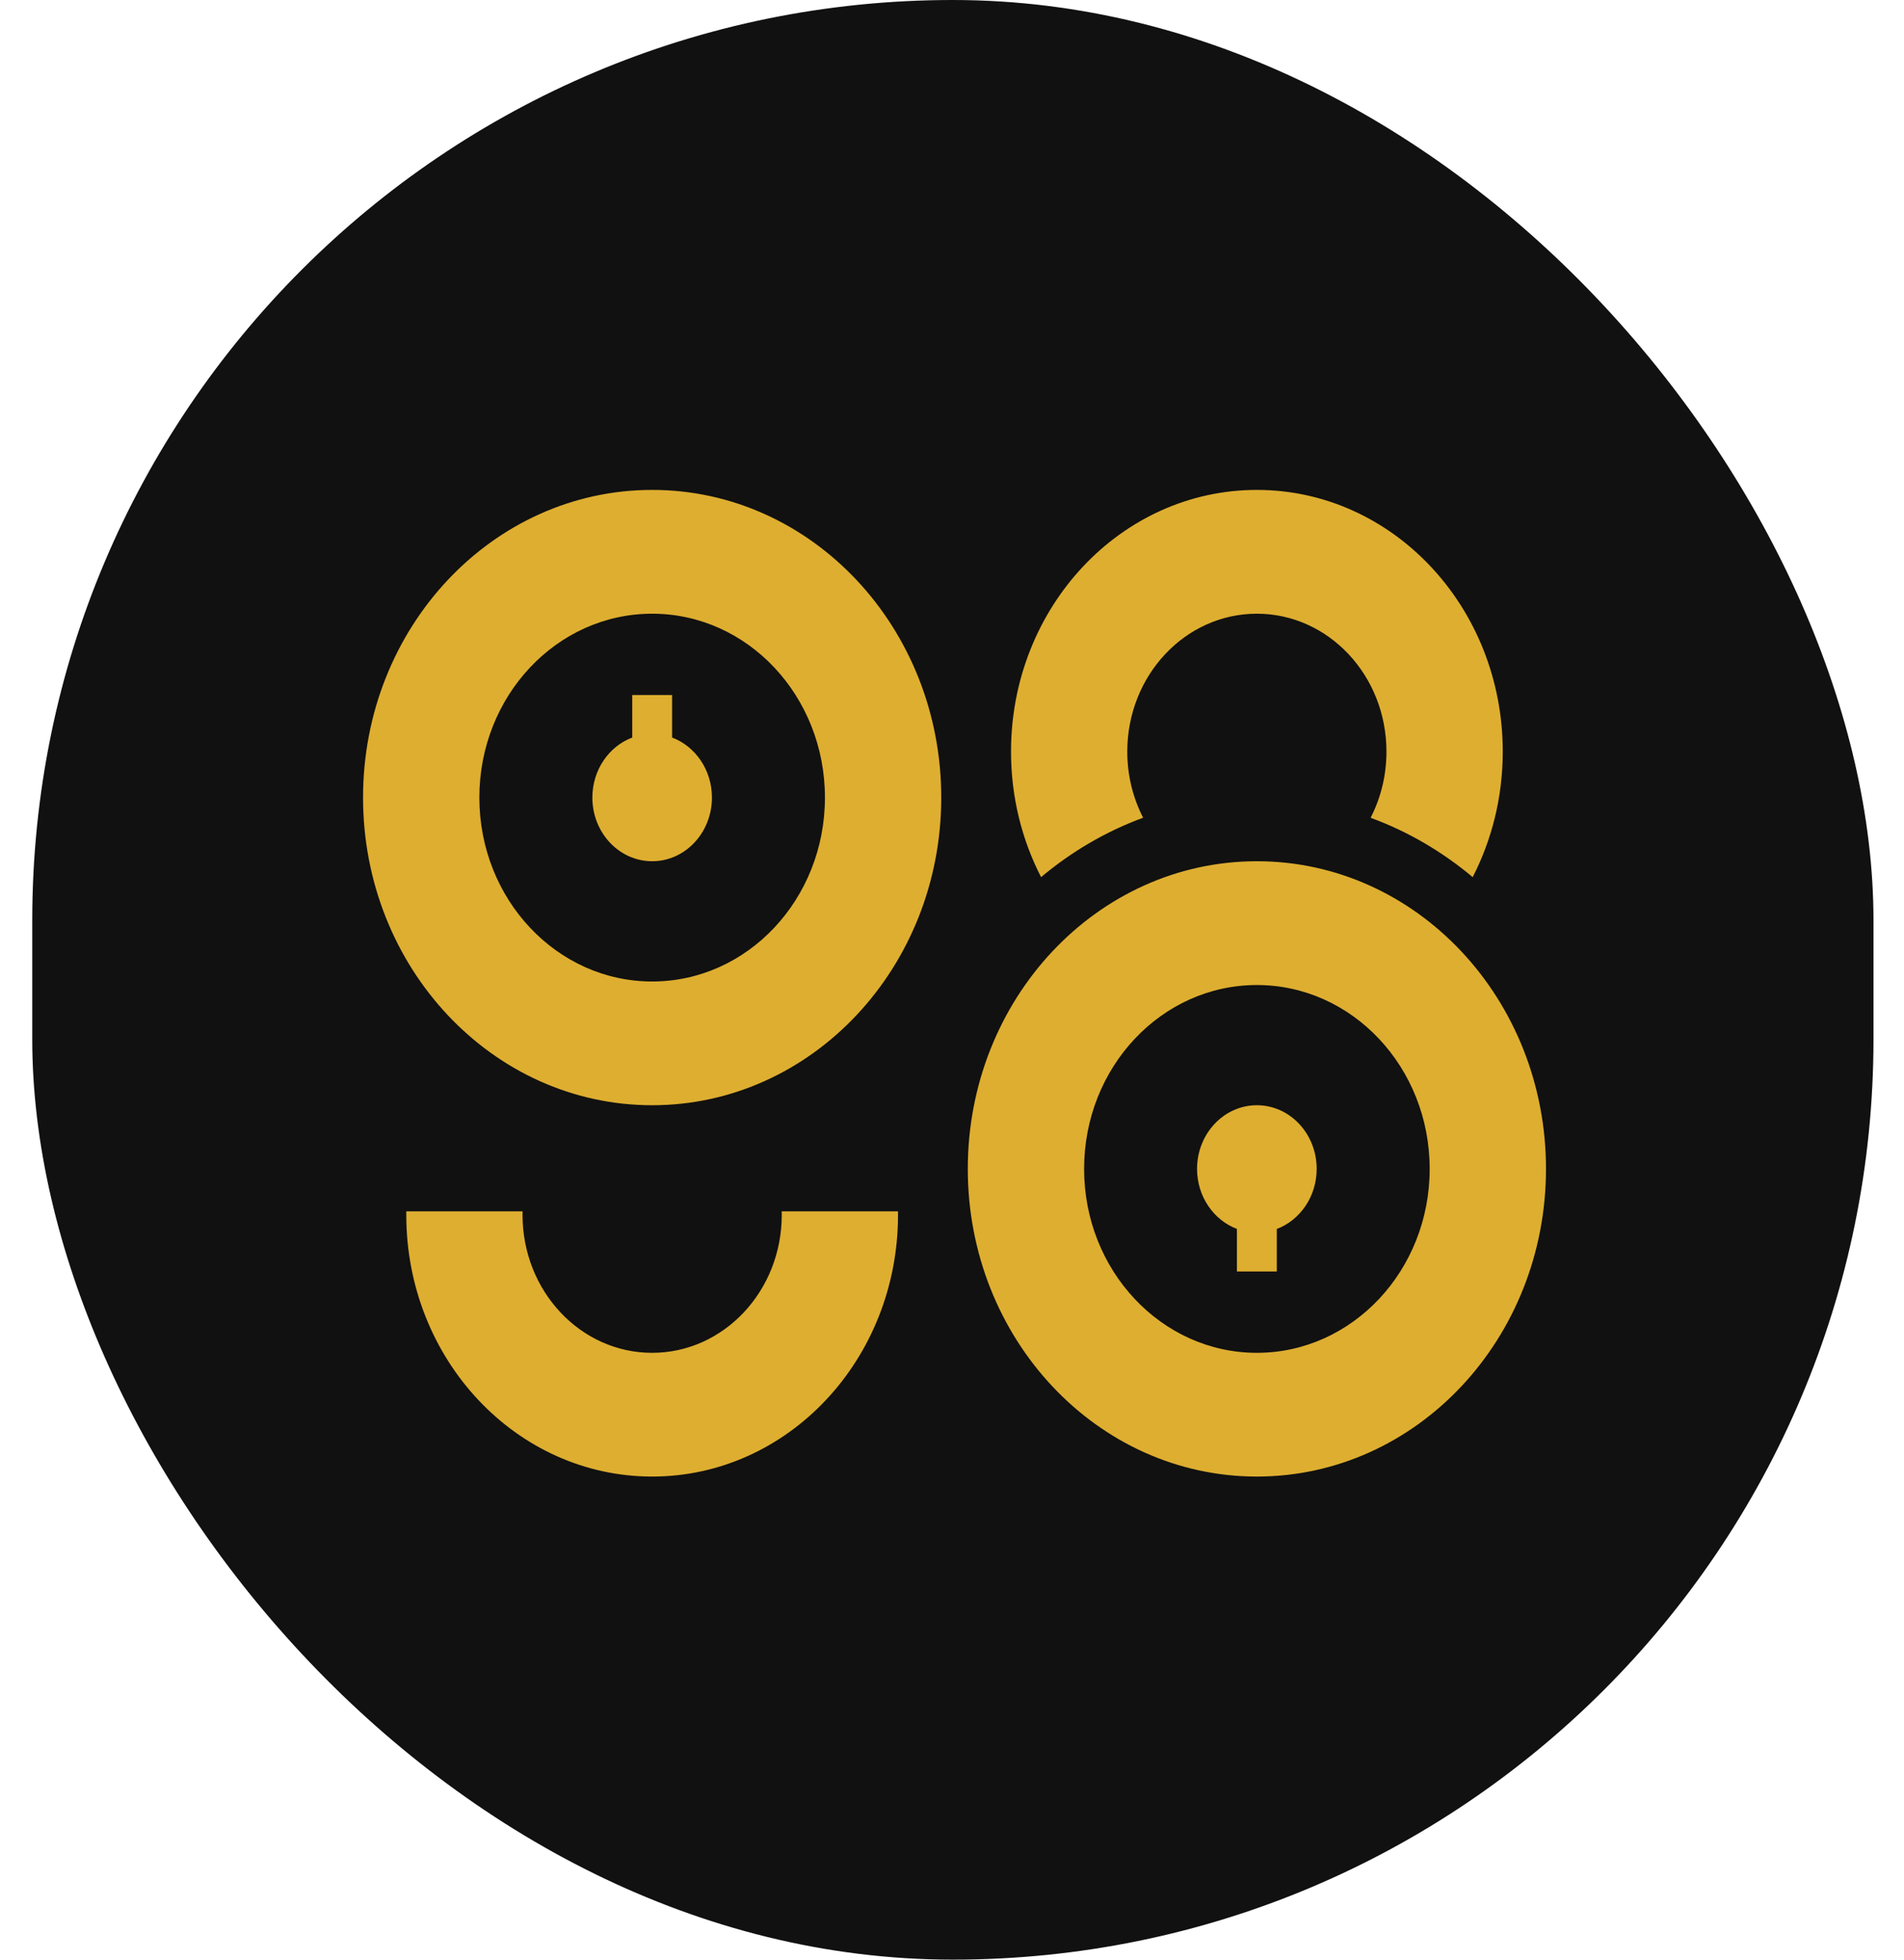 <svg width="34" height="35" viewBox="0 0 34 35" fill="none" xmlns="http://www.w3.org/2000/svg">
<g clip-path="url(#clip0_401_14732)">
<rect x="0.576" width="32.879" height="35" rx="16.439" fill="#111111"/>
<path fill-rule="evenodd" clip-rule="evenodd" d="M7.255 21.635C7.255 21.656 7.255 21.677 7.255 21.698C7.255 24.28 9.221 26.372 11.646 26.372C14.07 26.372 16.036 24.28 16.036 21.698C16.036 21.677 16.036 21.656 16.036 21.635H13.959C13.959 21.656 13.96 21.677 13.96 21.698C13.96 23.059 12.923 24.162 11.645 24.162C10.367 24.162 9.331 23.059 9.331 21.698C9.331 21.677 9.332 21.656 9.332 21.635H7.255ZM11.646 8.75C14.496 8.75 16.808 11.21 16.808 14.245C16.808 17.28 14.496 19.74 11.646 19.74C8.795 19.74 6.483 17.28 6.483 14.245C6.483 11.21 8.795 8.75 11.646 8.75ZM11.646 10.961C13.35 10.961 14.731 12.431 14.731 14.245C14.731 16.059 13.35 17.53 11.646 17.53C9.941 17.53 8.56 16.059 8.56 14.245C8.56 12.431 9.941 10.961 11.646 10.961ZM12.002 13.173C12.416 13.329 12.713 13.75 12.713 14.245C12.713 14.873 12.235 15.382 11.646 15.382C11.056 15.382 10.578 14.873 10.578 14.245C10.578 13.75 10.875 13.329 11.29 13.173V12.413H12.002V13.173ZM18.591 15.666C18.248 15 18.054 14.236 18.054 13.424C18.054 10.843 20.019 8.75 22.444 8.75C24.869 8.75 26.835 10.843 26.835 13.424C26.835 14.236 26.64 15 26.298 15.666C25.756 15.211 25.141 14.85 24.475 14.606C24.656 14.255 24.758 13.852 24.758 13.424C24.758 12.064 23.722 10.961 22.444 10.961C21.166 10.961 20.13 12.064 20.13 13.424C20.13 13.852 20.233 14.255 20.413 14.605C19.747 14.85 19.133 15.211 18.591 15.666ZM22.444 26.372C25.295 26.372 27.607 23.912 27.607 20.877C27.607 17.842 25.295 15.382 22.444 15.382C19.593 15.382 17.282 17.842 17.282 20.877C17.282 23.912 19.593 26.372 22.444 26.372ZM22.444 24.162C24.148 24.162 25.53 22.691 25.53 20.877C25.53 19.063 24.148 17.593 22.444 17.593C20.74 17.593 19.359 19.063 19.359 20.877C19.359 22.691 20.74 24.162 22.444 24.162ZM22.8 21.95C23.215 21.793 23.512 21.372 23.512 20.877C23.512 20.249 23.034 19.74 22.444 19.74C21.855 19.74 21.376 20.249 21.376 20.877C21.376 21.372 21.674 21.793 22.088 21.949V22.709H22.8V21.95Z" fill="#DEAE30"/>
</g>
<defs>
<clipPath id="clip0_401_14732">
<rect width="32.879" height="35" fill="white" transform="translate(0.576)"/>
</clipPath>
</defs>
</svg>
